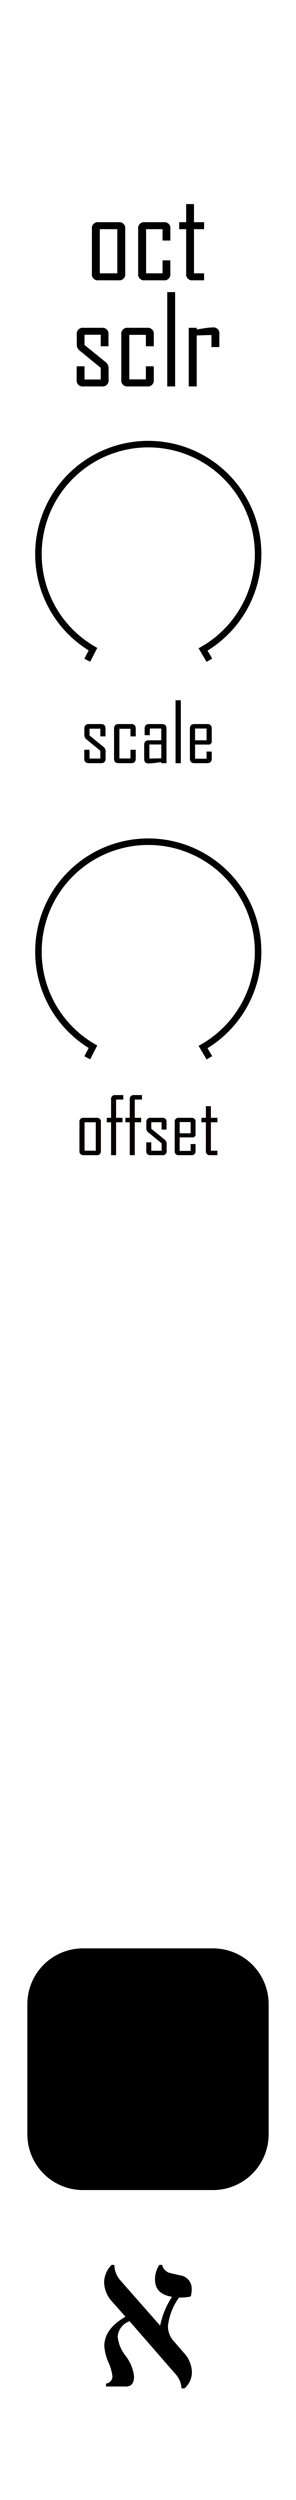<?xml version="1.0" encoding="UTF-8" standalone="no"?>
<svg
   id="svg1116"
   width="15.24mm"
   height="128.5mm"
   viewBox="0 0 43.2 364.252"
   version="1.1"
   sodipodi:docname="octsclr.svg"
   inkscape:version="1.2.1 (9c6d41e410, 2022-07-14)"
   xmlns:inkscape="http://www.inkscape.org/namespaces/inkscape"
   xmlns:sodipodi="http://sodipodi.sourceforge.net/DTD/sodipodi-0.dtd"
   xmlns="http://www.w3.org/2000/svg"
   xmlns:svg="http://www.w3.org/2000/svg">
  <defs
     id="defs161" />
  <sodipodi:namedview
     id="namedview159"
     pagecolor="#505050"
     bordercolor="#eeeeee"
     borderopacity="1"
     inkscape:showpageshadow="0"
     inkscape:pageopacity="0"
     inkscape:pagecheckerboard="0"
     inkscape:deskcolor="#505050"
     inkscape:document-units="mm"
     showgrid="false"
     inkscape:zoom="1.99173"
     inkscape:cx="23.848614"
     inkscape:cy="191.79306"
     inkscape:current-layer="svg1116" />
  <g
     id="Layer-1">
    <rect
       id="rect846"
       width="43.2"
       height="364.252"
       style="display:none;fill:#ffffff"
       x="0"
       y="0" />
    <g
       id="text3498">
      <path
         id="path15128"
         d="M26.956,347.987h-.422a3.344,3.344,0,0,0-.811-2.014L18.949,338.2a2.584,2.584,0,0,0-1.734,2.248,5.4,5.4,0,0,0,1.109,2.731,6.089,6.089,0,0,1,1.28,3.028q0,1.5-1.14,1.5h-2.95v-.422a1.072,1.072,0,0,0,.937-1.078,7.389,7.389,0,0,0-.593-2.044,7.026,7.026,0,0,1-.594-2.341q0-2.514,3.091-4.277l-1.92-2.17a4.308,4.308,0,0,1-1.2-2.857,3.689,3.689,0,0,1,1.093-2.528h.406a3.487,3.487,0,0,0,.811,2.185l5.869,6.665a11.888,11.888,0,0,1,1.733-4.2q-2.481-.405-2.482-2.5a3.687,3.687,0,0,1,.64-2.154h.406a1.549,1.549,0,0,0,1.2,1.2l1.342.313a1.952,1.952,0,0,1,1.765,1.982,3.588,3.588,0,0,1-.141,1.109,6.522,6.522,0,0,1-1.7.156,8.5,8.5,0,0,0-1.623,4.183,3.2,3.2,0,0,0,.827,2.153l1.452,1.671a4.331,4.331,0,0,1,1.217,2.872A3.127,3.127,0,0,1,26.956,347.987Z"
         transform="translate(-0.041)" />
    </g>
    <g
       id="text3196">
      <path
         id="path6248"
         d="M15.89,55.31a.877.877,0,0,1-.992.993H12.219a.877.877,0,0,1-.992-.993V53.37h1.151v1.923H14.74v-1.7l-3.056-2.5a1.116,1.116,0,0,1-.439-.914V48.752a.877.877,0,0,1,.992-.992H14.88a.877.877,0,0,1,.993.992v1.7H14.74V48.77H12.378v1.492l3.082,2.5a1.124,1.124,0,0,1,.43.93Z"
         transform="translate(-0.041)" />
      <path
         id="path6250"
         d="M22.484,55.31a.874.874,0,0,1-.984.993H18.726a.873.873,0,0,1-.983-.993V48.752a.873.873,0,0,1,.983-.992H21.5a.873.873,0,0,1,.984.992v1.7H21.333V48.787H18.911v6.488h2.422V53.37h1.151Z"
         transform="translate(-0.041)" />
      <rect
         id="path6252"
         x="24.409"
         y="42.562"
         width="1.15"
         height="13.741" />
      <path
         id="path6254"
         d="M32.054,50.569H30.9V48.805l-2.151.07V56.3H27.585V47.76h1.168V48q.579-.088,1.168-.184a8.035,8.035,0,0,1,1.167-.106.849.849,0,0,1,.966.957Z"
         transform="translate(-0.041)" />
    </g>
    <g
       id="text2678">
      <path
         id="path5356"
         d="M18.316,39.857a.869.869,0,0,1-.983.984H14.426a.865.865,0,0,1-.974-.984v-6.5a.865.865,0,0,1,.974-.983h2.907a.869.869,0,0,1,.983.983Zm-1.157-.034V33.391h-2.55v6.432Z"
         transform="translate(-0.041)"
         style="fill-rule: evenodd" />
      <path
         id="path5358"
         d="M24.9,39.857a.865.865,0,0,1-.974.984H21.18a.866.866,0,0,1-.975-.984v-6.5a.865.865,0,0,1,.975-.983h2.75a.865.865,0,0,1,.974.983v1.689h-1.14V33.391h-2.4v6.432h2.4V37.934H24.9Z"
         transform="translate(-0.041)"
         style="fill-rule: evenodd" />
      <path
         id="path5360"
         d="M29.83,40.841H28.185a.865.865,0,0,1-.974-.984V33.391H26.192V32.373h1.019V29.736h1.14v2.637H29.83v1.018H28.351v6.432H29.83Z"
         transform="translate(-0.041)"
         style="fill-rule: evenodd" />
    </g>
    <path
       id="rect6565"
       d="M39.248,291.993a8.123,8.123,0,0,0-8.12-8.119H12.153a8.123,8.123,0,0,0-8.119,8.119v18.975a8.123,8.123,0,0,0,8.119,8.12H31.128a8.123,8.123,0,0,0,8.12-8.12Z"
       transform="translate(-0.041)"
       style="fill-rule: evenodd" />
    <path
       id="knob_circle"
       data-name="knob circle"
       d="M30.6,96.194l-.92-1.565a16.03,16.03,0,1,0-16.073-.043l-.829,1.608"
       transform="translate(-0.041)"
       style="fill: none;stroke: #000;stroke-miterlimit: 20.842;stroke-width: 0.951px" />
    <path
       id="knob_circle-2"
       data-name="knob circle"
       d="M30.6,154.119l-.92-1.566a16.029,16.029,0,1,0-16.073-.042l-.829,1.608"
       transform="translate(-0.041)"
       style="fill: none;stroke: #000;stroke-miterlimit: 20.842;stroke-width: 0.951px" />
    <g
       id="text_-_offset"
       data-name="text - offset">
      <path
         id="path1087"
         d="M14.764,167.674a.558.558,0,0,1-.632.632H12.263a.556.556,0,0,1-.627-.632v-4.18a.557.557,0,0,1,.627-.632h1.869a.559.559,0,0,1,.632.632Zm-.745-.022v-4.135H12.381v4.135Z"
         transform="translate(-0.041)"
         style="fill: #060000" />
      <path
         id="path1089"
         d="M18.036,160.205H16.985v2.657h.929v.655h-.929v4.789h-.733v-4.789H15.62v-.655h.632v-2.68a.557.557,0,0,1,.627-.632h1.157Z"
         transform="translate(-0.041)"
         style="fill: #060000" />
      <path
         id="path1091"
         d="M20.761,160.205H19.709v2.657h.929v.655h-.929v4.789h-.732v-4.789h-.632v-.655h.632v-2.68a.556.556,0,0,1,.626-.632h1.158Z"
         transform="translate(-0.041)"
         style="fill: #060000" />
      <path
         id="path1093"
         d="M24.359,167.674a.559.559,0,0,1-.633.632H22.02a.558.558,0,0,1-.632-.632v-1.237h.733v1.225h1.505v-1.085l-1.947-1.594a.714.714,0,0,1-.28-.583v-.906a.559.559,0,0,1,.632-.632h1.685a.559.559,0,0,1,.632.632v1.086h-.722v-1.074H22.121v.951l1.963,1.594a.717.717,0,0,1,.275.593Z"
         transform="translate(-0.041)"
         style="fill: #060000" />
      <path
         id="path1095"
         d="M28.582,167.674a.555.555,0,0,1-.626.632h-1.79a.556.556,0,0,1-.627-.632v-4.18a.557.557,0,0,1,.627-.632h1.79a.556.556,0,0,1,.626.632v1.959l-.251.262h-2.07v1.97h1.6v-1h.721Zm-.721-2.552v-1.639h-1.6v1.639Z"
         transform="translate(-0.041)"
         style="fill: #060000" />
      <path
         id="path1097"
         d="M31.771,168.306H30.714a.555.555,0,0,1-.626-.632v-4.157h-.655v-.655h.655v-1.695h.732v1.695h.951v.655H30.82v4.135h.951Z"
         transform="translate(-0.041)"
         style="fill: #060000" />
    </g>
  </g>
  <g
     aria-label="scale"
     id="text375"
     style="font-size:12px;line-height:1.25;font-family:'Agency FB';-inkscape-font-specification:'Agency FB';stroke-width:0.75">
    <path
       d="m 15.41,110.532 q 0,0.662 -0.662,0.662 h -1.787 q -0.662,0 -0.662,-0.662 v -1.295 h 0.768 v 1.283 h 1.576 v -1.137 l -2.039,-1.67 q -0.293,-0.234 -0.293,-0.609 v -0.949 q 0,-0.662 0.662,-0.662 h 1.764 q 0.662,0 0.662,0.662 v 1.137 h -0.756 v -1.125 h -1.576 v 0.996 l 2.057,1.67 q 0.287,0.229 0.287,0.621 z"
       id="path377" />
    <path
       d="m 19.81,110.532 q 0,0.662 -0.656,0.662 H 17.302 q -0.656,0 -0.656,-0.662 v -4.377 q 0,-0.662 0.656,-0.662 h 1.852 q 0.656,0 0.656,0.662 v 1.137 h -0.768 v -1.113 h -1.617 v 4.33 h 1.617 v -1.271 h 0.768 z"
       id="path379" />
    <path
       d="m 24.298,111.195 h -0.768 v -0.158 q -0.463,0.065 -0.926,0.123 -0.574,0.07 -0.92,0.07 -0.639,0 -0.639,-0.633 v -2.08 q 0,-0.656 0.662,-0.656 h 1.834 v -1.717 h -1.676 v 0.973 h -0.756 v -0.961 q 0,-0.662 0.656,-0.662 h 1.875 q 0.656,0 0.656,0.662 z m -0.756,-0.709 v -2.016 H 21.802 v 2.051 z"
       id="path381" />
    <path
       d="m 26.39,111.195 h -0.768 v -9.17 h 0.768 z"
       id="path383" />
    <path
       d="m 30.902,110.532 q 0,0.662 -0.656,0.662 h -1.875 q -0.656,0 -0.656,-0.662 v -4.377 q 0,-0.662 0.656,-0.662 h 1.875 q 0.656,0 0.656,0.662 v 2.051 l -0.264,0.275 h -2.168 v 2.062 H 30.146 v -1.043 h 0.756 z M 30.146,107.861 v -1.717 h -1.676 v 1.717 z"
       id="path385" />
  </g>
</svg>
